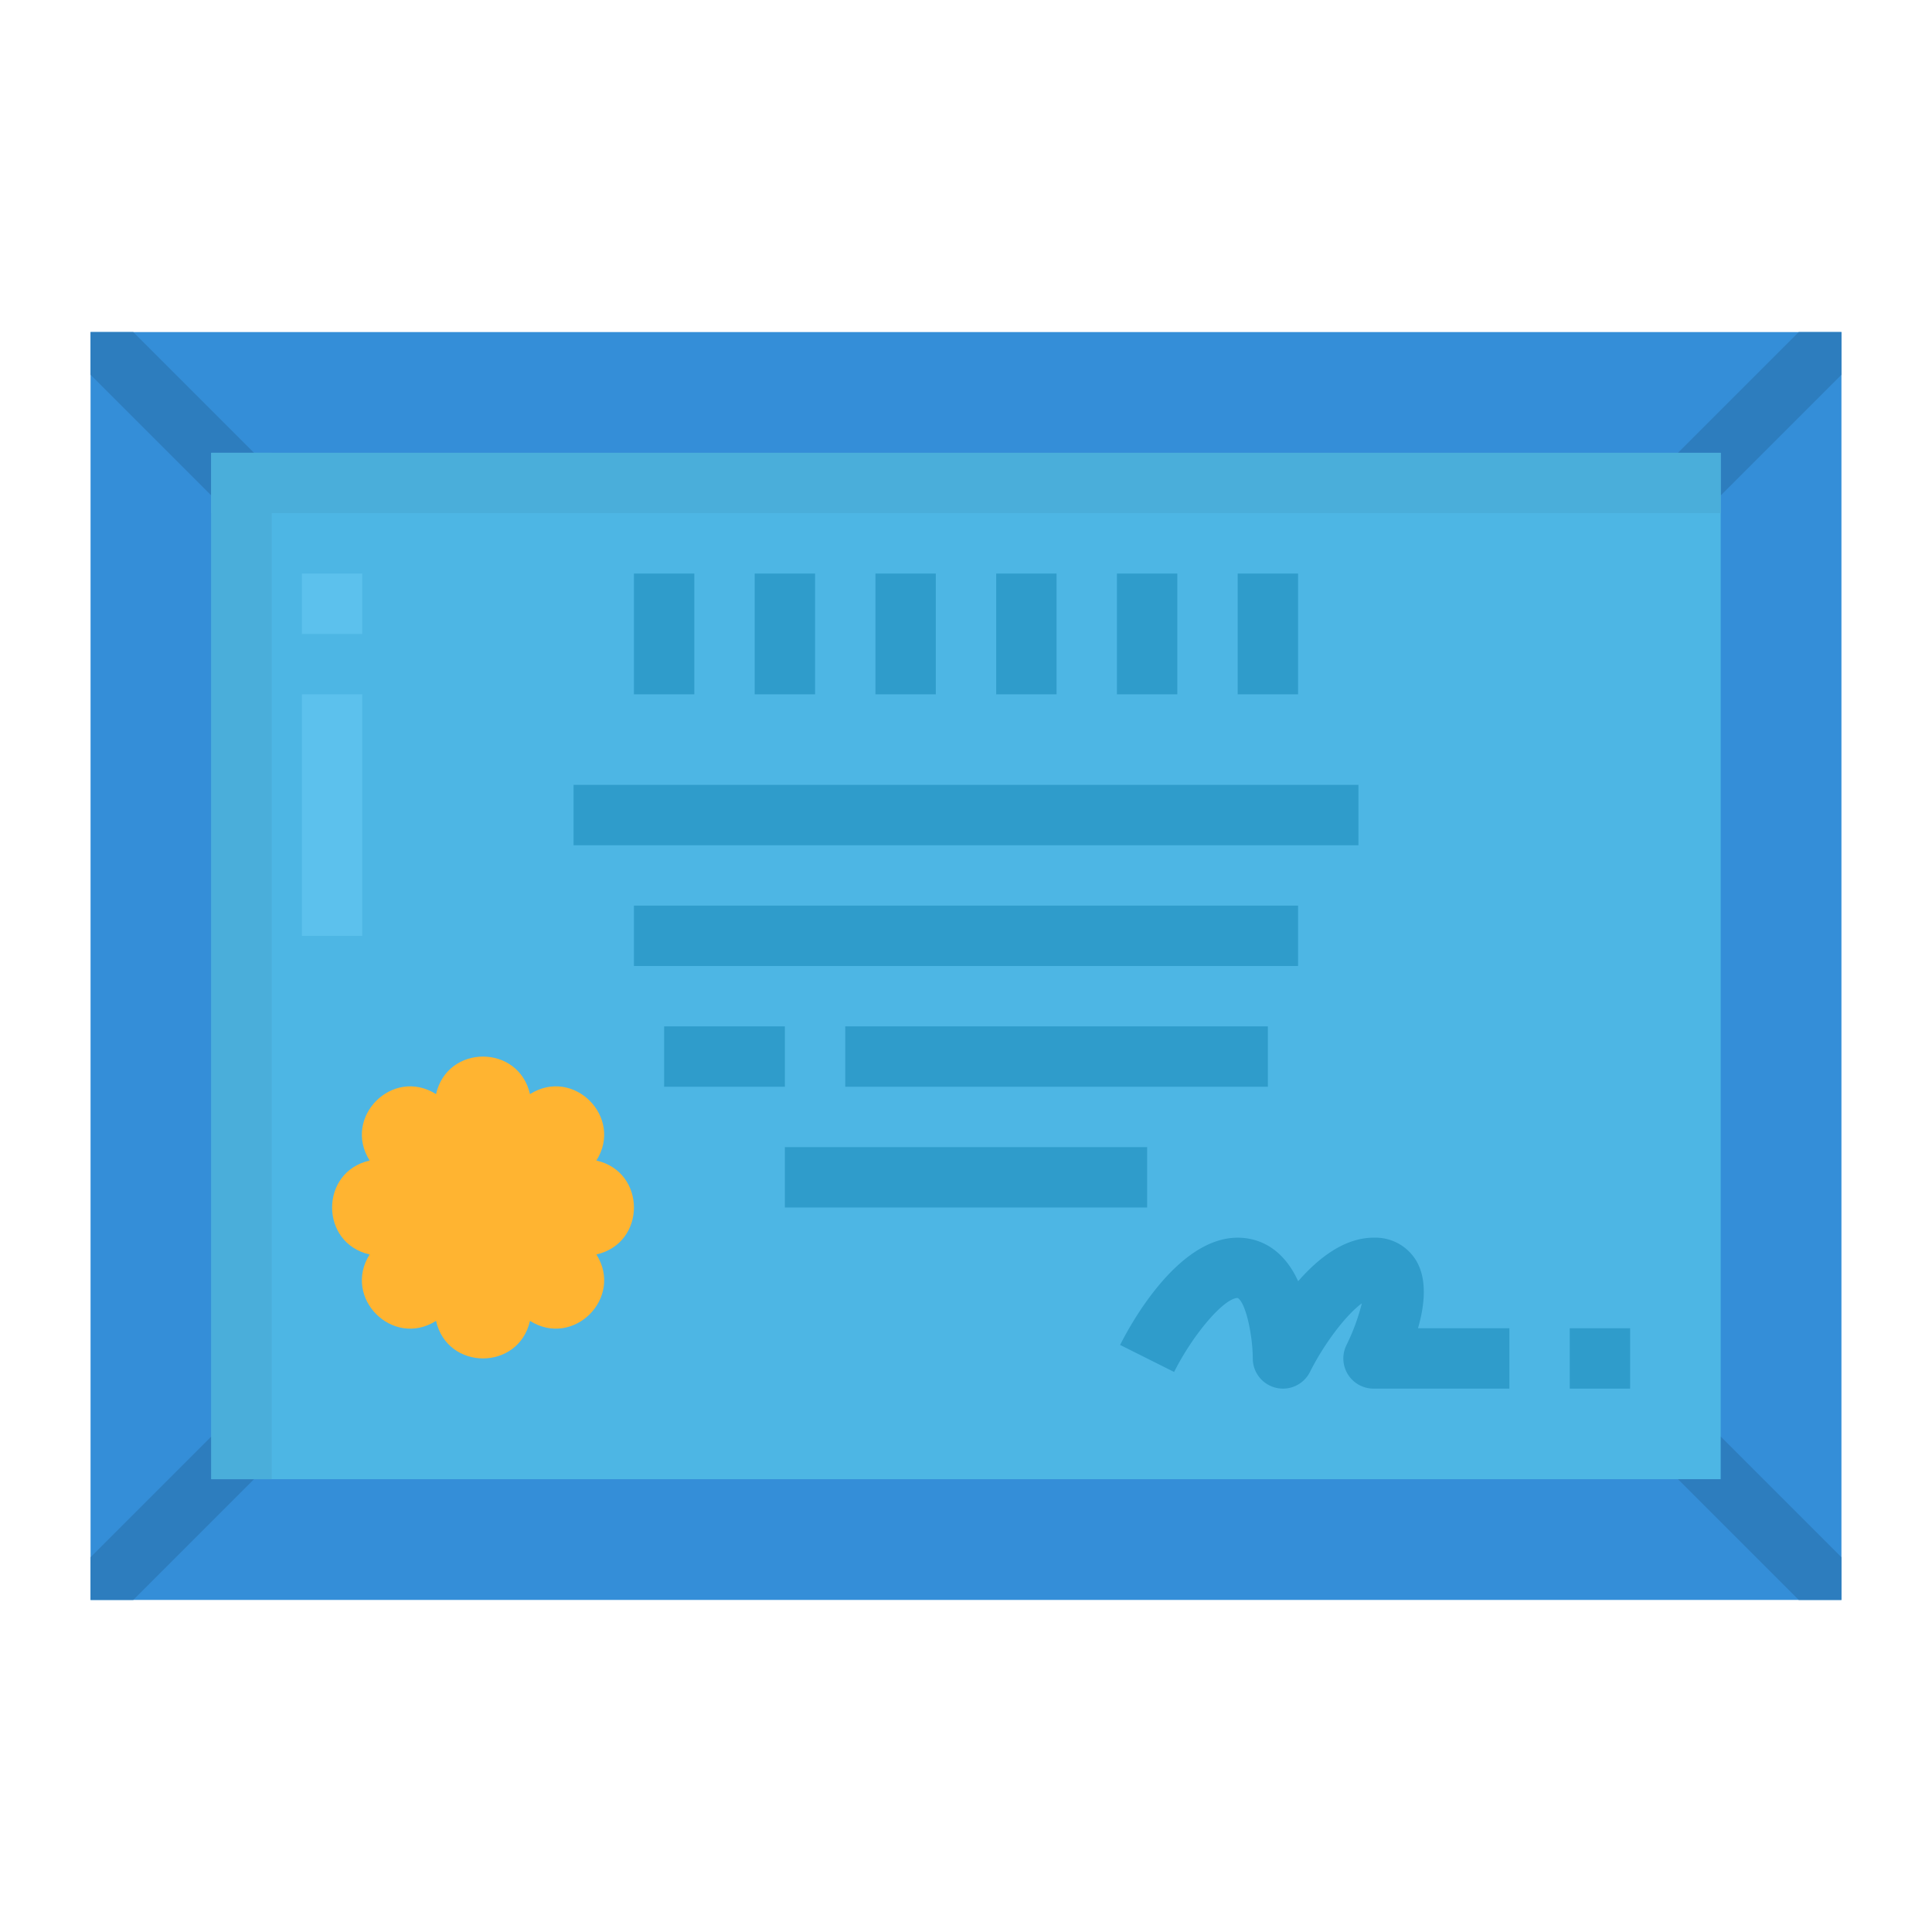<svg height="512" viewBox="0 0 512 512" width="512" xmlns="http://www.w3.org/2000/svg"><g id="Flat"><path d="m24 88h464v336h-464z" fill="#348ed8"/><g fill="#2d7dbe"><path d="m77.66 130.34-11.32 11.32-42.34-42.34v-11.32h11.32z"/><path d="m488 88v11.32l-42.34 42.34-11.32-11.32 42.34-42.34z"/><path d="m24 424h11.32l42.34-42.34-11.32-11.32-42.34 42.34z"/><path d="m488 412.68v11.32h-11.32l-50.34-50.34 11.32-11.32z"/></g><path d="m56 120h400v272h-400z" fill="#4db6e4"/><path d="m158.051 307.553c7.261-11.5-6.1-24.865-17.6-17.6-3-13.265-21.9-13.265-24.894 0-11.5-7.261-24.865 6.1-17.6 17.6-13.265 3-13.265 21.9 0 24.894-7.261 11.5 6.1 24.865 17.6 17.6 3 13.265 21.9 13.265 24.894 0 11.5 7.261 24.865-6.1 17.6-17.6 13.265-2.996 13.265-21.898 0-24.894z" fill="#ffb431"/><g fill="#2f9ccb"><path d="m232 152h16v32h-16z"/><path d="m200 152h16v32h-16z"/><path d="m168 152h16v32h-16z"/><path d="m328 152h16v32h-16z"/><path d="m296 152h16v32h-16z"/><path d="m264 152h16v32h-16z"/><path d="m152 208h208v16h-208z"/><path d="m168 240h176v16h-176z"/><path d="m224 272h112v16h-112z"/><path d="m176 272h32v16h-32z"/><path d="m208 304h96v16h-96z"/><path d="m400 368h-36a8 8 0 0 1 -7.155-11.578 55.46 55.46 0 0 0 4.06-11.029c-4.095 3-9.853 10.432-13.753 18.192a8 8 0 0 1 -15.152-3.585c-.023-6.22-1.877-14.845-4.008-16.023-3.593.023-11.781 9.541-16.84 19.608l-14.307-7.163c2.373-4.746 15.028-28.422 31.155-28.422 4.318 0 11.513 1.66 16.028 11.541 5.372-6.152 12.278-11.541 19.972-11.541a12.608 12.608 0 0 1 11.2 5.906c3.063 4.955 2.4 11.788.584 18.094h24.216z"/><path d="m416 352h16v16h-16z"/></g><path d="m56 120h400v16h-400z" fill="#4aaeda"/><path d="m56 120h16v272h-16z" fill="#4aaeda"/><path d="m80 152h16v16h-16z" fill="#5cc1ed"/><path d="m80 184h16v64h-16z" fill="#5cc1ed"/></g></svg>